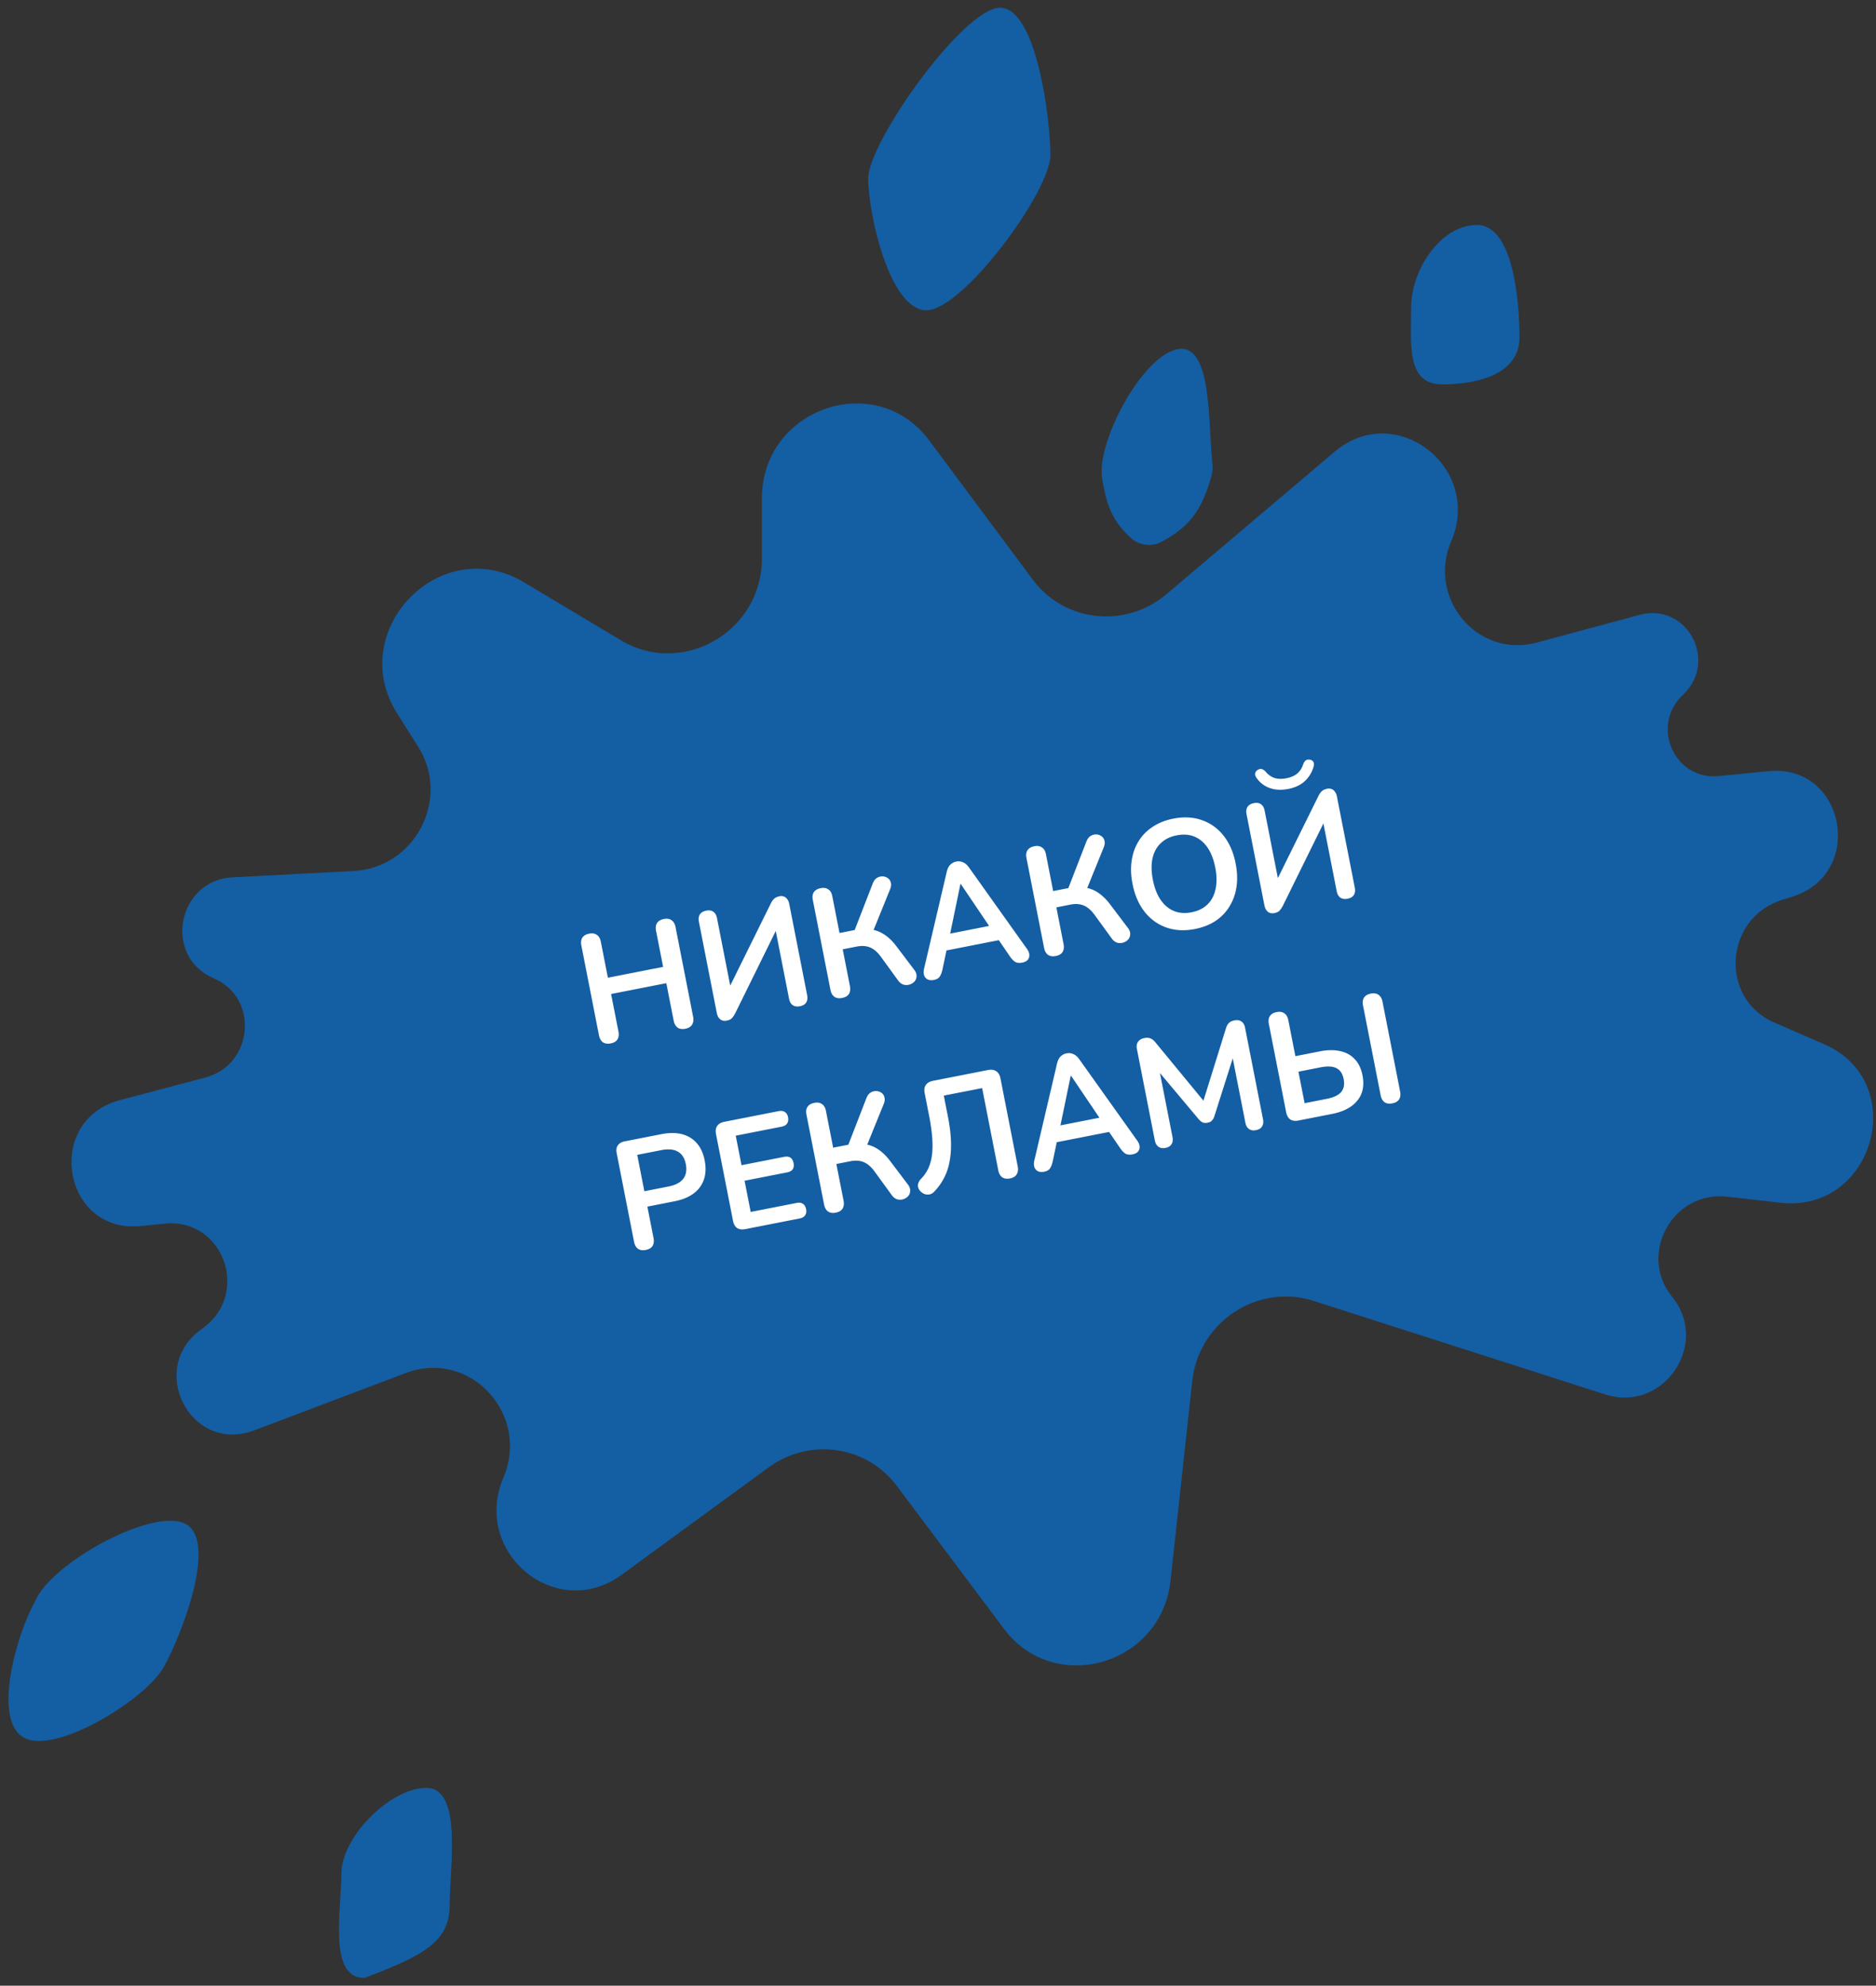 <svg xmlns="http://www.w3.org/2000/svg" width="242" height="256" fill="none"><rect width="100%" height="100%" fill="#333333" stroke="none"/><path fill="#007CEE" fill-opacity=".6" d="M196.009 43.5c0 4.694-5.278 6.053-9.973 6.053-4.694 0-4-5.306-4-10 0-4.695 3.779-10.554 8.473-10.554s5.5 9.806 5.5 14.5M98.283 64.24c0-11.599 14.714-16.684 21.582-7.458l13.361 17.948c4.086 5.489 11.964 6.341 17.25 1.866l21.667-18.346c7.895-6.685 19.117 2.01 15.06 11.532-3.127 7.34 3.374 15.124 11.032 13.06l13.266-3.573c6.092-1.64 10.219 5.953 5.599 10.301-4.238 3.989-1.13 11.046 4.617 10.48l6.405-.631c9.918-.978 12.578 13.241 3.032 16.202l-1.243.385c-7.485 2.322-8.17 12.723-1.041 15.817l6.427 2.79c11.178 4.852 6.475 21.825-5.663 20.441l-6.828-.779c-7.031-.802-11.562 7.437-7.103 12.914 4.942 6.072-1.138 14.984-8.593 12.594l-37.642-12.065c-7.232-2.319-14.839 2.691-15.671 10.32l-2.807 25.768c-1.184 10.874-14.986 14.844-21.485 6.18l-13.825-18.432c-3.892-5.189-11.236-6.244-16.535-2.374L80.19 203.022c-8.446 6.168-19.358-2.881-15.254-12.515 3.487-8.183-4.31-16.627-12.593-13.495l-19.558 7.395c-8.214 3.105-13.938-8.056-6.721-13.106 6.323-4.423 2.784-14.329-4.84-13.549l-3.04.31c-10.106 1.033-12.557-13.629-2.713-16.232l11.009-2.911c6.24-1.65 6.967-10.283 1.079-12.801-6.556-2.803-4.7-12.645 2.454-13.016l15.587-.808c7.943-.411 12.581-9.31 8.348-16.016l-2.715-4.303c-6.728-10.66 5.556-23.364 16.349-16.91l12.514 7.484c7.974 4.77 18.187-1.142 18.187-10.528z"/><path fill="#fff" d="M78.775 134.516q-.609.12-1.008-.148-.383-.293-.503-.9l-2.268-11.56q-.123-.629.126-1.023.267-.399.876-.519.609-.118.988.153.399.268.522.896l.909 4.632 7.124-1.398-.909-4.632q-.123-.629.126-1.023.269-.399.876-.519.609-.119.988.153.399.269.523.896l2.268 11.56q.119.608-.145 1.027-.25.395-.857.515-.609.119-1.008-.149-.383-.292-.502-.9l-.948-4.828-7.124 1.398.948 4.828q.118.607-.126 1.023-.248.395-.876.518m14.983-2.94q-.255.05-.467.01a.9.9 0 0 1-.38-.17 1.4 1.4 0 0 1-.297-.369 2.3 2.3 0 0 1-.166-.538l-2.292-11.678q-.111-.569.121-.941.253-.375.822-.487t.925.145.468.825l1.821 9.283-.451.089 5.544-11.218q.217-.45.461-.661.24-.23.691-.319a1 1 0 0 1 .557.033.86.86 0 0 1 .434.343q.188.228.257.582l2.311 11.775q.115.59-.117.961-.234.371-.802.483-.57.113-.945-.141-.356-.255-.472-.845l-1.821-9.283.432-.084-5.525 11.213q-.237.454-.457.681-.2.223-.652.311m14.877-2.919q-.609.12-1.008-.149-.383-.291-.502-.9l-2.272-11.579q-.124-.628.129-1.003.269-.4.876-.519.609-.12.988.153.396.248.519.876l.932 4.75 2.237-.439-.425.43 2.49-6.42q.195-.466.521-.673.345-.21.714-.201.37.009.674.214a.95.95 0 0 1 .398.574q.113.365-.078.851l-2.307 5.691-1.124-.534q1.314-.054 2.34.499 1.026.554 1.908 1.725l2.256 2.981q.351.44.33.853-.001.408-.269.705a1.4 1.4 0 0 1-.637.39 1.4 1.4 0 0 1-.772.009q-.393-.128-.697-.536l-2.205-3.033q-.671-.927-1.423-1.229-.733-.304-1.714-.112l-1.805.355.928 4.729q.12.609-.126 1.024-.248.395-.876.518m11.837-2.323q-.471.093-.807-.065a.9.9 0 0 1-.446-.504q-.132-.362-.024-.851l2.928-12.498q.144-.62.451-.924a1.5 1.5 0 0 1 .794-.421q.451-.088.854.098.42.162.786.681l7.454 10.461q.304.409.319.793a.92.92 0 0 1-.218.654q-.237.25-.688.339-.55.108-.914-.086-.348-.216-.691-.72l-1.858-2.713 1.195.479-8.282 1.625.925-.895-.675 3.21q-.143.62-.368.928-.225.31-.735.409m3.422-12.37-1.465 7.075-.633-.528 6.555-1.287-.368.725-4.049-5.993zm12.301 9.285q-.608.12-1.007-.149-.384-.291-.503-.9l-2.272-11.579q-.123-.627.129-1.003.268-.399.877-.519.608-.12.988.153.395.248.518.876l.932 4.75 2.237-.439-.425.43 2.491-6.42q.193-.466.52-.673.346-.21.714-.201.37.009.674.214a.94.94 0 0 1 .398.574q.112.366-.077.851l-2.308 5.691-1.123-.534q1.314-.054 2.339.499 1.026.553 1.908 1.725l2.256 2.981q.352.44.331.853a1.02 1.02 0 0 1-.27.705q-.252.273-.636.39a1.4 1.4 0 0 1-.773.009q-.392-.128-.696-.536l-2.205-3.033q-.672-.927-1.424-1.228-.732-.305-1.713-.113l-1.806.355.928 4.73q.12.607-.125 1.023-.249.395-.877.518m17.948-3.481q-2.001.393-3.686-.194-1.665-.59-2.801-2.018-1.14-1.448-1.564-3.606-.32-1.63-.103-3.017.213-1.407.896-2.499a5.9 5.9 0 0 1 1.819-1.845q1.136-.753 2.647-1.049 2.022-.397 3.686.193 1.661.571 2.798 1.999 1.136 1.428 1.559 3.587.32 1.629.107 3.036a6.55 6.55 0 0 1-.911 2.523 5.9 5.9 0 0 1-1.815 1.864q-1.12.73-2.632 1.026m-.424-2.159q1.276-.25 2.044-1.012.787-.767 1.039-1.977.27-1.215-.034-2.765-.462-2.355-1.776-3.443-1.294-1.09-3.217-.714-1.257.247-2.044 1.013-.79.746-1.062 1.961-.255 1.191.053 2.762.457 2.335 1.776 3.442 1.317 1.107 3.221.733m10.684.105q-.255.05-.467.01a.9.9 0 0 1-.38-.17 1.4 1.4 0 0 1-.297-.369 2.3 2.3 0 0 1-.166-.538l-2.292-11.678q-.111-.569.121-.941.253-.375.822-.487t.925.145q.355.256.468.825l1.821 9.283-.451.089 5.544-11.218q.217-.45.461-.661.24-.23.692-.319a1 1 0 0 1 .556.033.86.86 0 0 1 .434.343q.188.228.257.582l2.311 11.775q.116.59-.117.961-.234.371-.802.483-.57.113-.945-.141-.356-.255-.472-.845l-1.821-9.283.432-.084-5.525 11.213q-.237.455-.457.681-.2.223-.652.311m1.792-16.004q-1.355.265-2.408-.119a3.5 3.5 0 0 1-1.706-1.316q-.23-.342-.158-.601a.67.67 0 0 1 .343-.434q.294-.159.533-.084t.501.37a2.5 2.5 0 0 0 1.131.777q.65.198 1.514.029.863-.169 1.39-.599.523-.448.754-1.146.13-.372.323-.533.193-.159.526-.123.314.04.458.256.165.213.061.62a4 4 0 0 1-1.137 1.895q-.81.75-2.125 1.008m-82.892 59.433q-.609.119-1.008-.149-.383-.291-.503-.9l-2.241-11.422q-.123-.629.149-1.008.268-.4.877-.518l4.729-.928q2.277-.447 3.737.449t1.86 2.936q.4 2.041-.609 3.442-1.013 1.381-3.289 1.828l-3.494.685.794 4.043q.118.609-.126 1.023-.248.396-.876.519m-.181-7.567 3.101-.609q1.335-.261 1.906-.985.568-.743.34-1.901t-1.029-1.612q-.803-.454-2.137-.192l-3.101.608zm13.031 4.882q-.648.127-1.066-.137-.404-.288-.53-.935l-2.192-11.168q-.126-.647.142-1.046.283-.423.931-.55l7.007-1.375q.49-.096.795.109.325.201.418.672.096.49-.125.82-.206.305-.696.401l-5.927 1.163.747 3.807 5.496-1.078q.51-.1.815.105t.402.696q.096.49-.109.796-.205.304-.716.405l-5.495 1.078.79 4.024 5.927-1.163q.49-.097.796.108.324.202.421.692t-.129.8q-.205.305-.696.401zm11.663-2.125q-.609.119-1.008-.149-.383-.291-.503-.9l-2.272-11.579q-.123-.628.13-1.004.268-.4.876-.518.609-.12.988.152.395.249.518.877l.932 4.749 2.238-.439-.425.43 2.49-6.419q.194-.466.52-.673a1.3 1.3 0 0 1 .715-.202q.368.01.674.215a.94.94 0 0 1 .398.574q.112.365-.078.851l-2.307 5.69-1.124-.533q1.314-.054 2.34.499 1.025.552 1.908 1.725l2.256 2.981q.351.441.33.852a1.03 1.03 0 0 1-.269.705q-.252.275-.637.39a1.4 1.4 0 0 1-.773.009q-.391-.126-.696-.536l-2.205-3.032q-.672-.928-1.423-1.229-.733-.304-1.714-.112l-1.806.354.929 4.73q.118.609-.126 1.023-.248.396-.876.519m22.467-4.409q-.608.12-1.007-.149-.383-.291-.503-.9l-2.079-10.598-4.946.971.539 2.747q.35 1.786.388 3.226t-.201 2.608a7.1 7.1 0 0 1-.73 2.099 7.3 7.3 0 0 1-1.218 1.687q-.37.398-.841.389-.467.01-.885-.357-.402-.39-.389-.84.033-.455.423-.858.543-.555.891-1.275.347-.721.485-1.685.136-.965.051-2.232a24.5 24.5 0 0 0-.417-2.955l-.562-2.865q-.127-.648.141-1.047.284-.423.932-.55l7.104-1.394q.648-.126 1.051.161.418.264.546.912l2.229 11.363q.12.608-.145 1.028-.248.395-.857.514m4.415-.866q-.47.093-.808-.066a.9.9 0 0 1-.445-.503q-.132-.362-.024-.852l2.928-12.497q.144-.62.451-.924a1.5 1.5 0 0 1 .793-.421q.452-.089.855.097.42.162.786.681l7.454 10.461q.304.41.319.793a.92.92 0 0 1-.219.655q-.236.25-.687.338-.55.108-.914-.085-.349-.217-.691-.721l-1.858-2.713 1.195.479-8.282 1.625.925-.894-.675 3.209q-.143.62-.368.929t-.735.409m3.422-12.371-1.465 7.075-.633-.528 6.555-1.286-.368.724-4.049-5.992zm12.223 9.301q-.55.108-.906-.148-.356-.257-.464-.806l-2.314-11.795q-.112-.57.144-.925.253-.376.802-.484.49-.096.804.046.33.12.653.524l6.608 8.018-.628.123 3.088-9.92q.146-.498.387-.728.236-.25.726-.346.55-.108.906.148.352.236.464.806l2.314 11.795q.108.549-.125.921-.213.368-.782.48-.549.108-.906-.149-.355-.255-.463-.805l-1.783-9.087.431-.085-2.646 8.326a1.6 1.6 0 0 1-.316.571q-.185.2-.558.273t-.639-.038a1.6 1.6 0 0 1-.509-.41l-5.639-6.72.471-.092 1.787 9.106q.108.55-.125.922-.213.368-.782.479m17.164-3.531q-.648.127-1.066-.137-.403-.288-.53-.936l-2.23-11.363q-.123-.629.125-1.023.268-.399.877-.519.609-.119.988.153.399.268.522.896l.909 4.632 3.16-.62q1.472-.289 2.624-.026 1.149.243 1.875 1.038.742.772 1 2.087.385 1.962-.666 3.249-1.033 1.283-3.25 1.718zm.785-2.233 2.846-.558q1.334-.262 1.866-.876.528-.633.324-1.674t-.929-1.407q-.724-.367-2.058-.106l-2.846.559zm11.316.022q-.609.119-1.008-.149-.383-.292-.502-.9l-2.269-11.56q-.123-.627.126-1.023.268-.4.876-.518.609-.12.988.152.399.269.523.896l2.268 11.56q.12.609-.126 1.023-.247.396-.876.519"/><path fill="#007CEE" fill-opacity=".6" d="M21.075 214.999c-2.316 4.083-13.942 11.315-18.026 9-4.084-2.316-.864-13.416 1.451-17.5 2-5 15.416-12.316 19.5-10 4.084 2.315-.61 14.416-2.925 18.5M135.5 20c0 4.694-11.306 20-16 20S112 27.693 112 23s12.306-22 17-22 6.5 14.305 6.5 19M58.009 245.499c0 4.695-3.01 6.5-11.01 9.5-4.694 0-2.963-8.752-2.963-13.446 0-4.695 6.269-11.054 10.964-11.054 4.694 0 3.009 10.306 3.009 15M156.391 59.689c.06.539.043 1.086-.101 1.61-1.247 4.536-2.899 6.618-6.402 8.528-1.305.712-2.932.527-4.023-.484-2.265-2.097-3.087-3.926-3.695-7.678-.752-4.634 5.195-15.913 9.829-16.664 4.383-.71 3.829 9.643 4.392 14.688"/></svg>